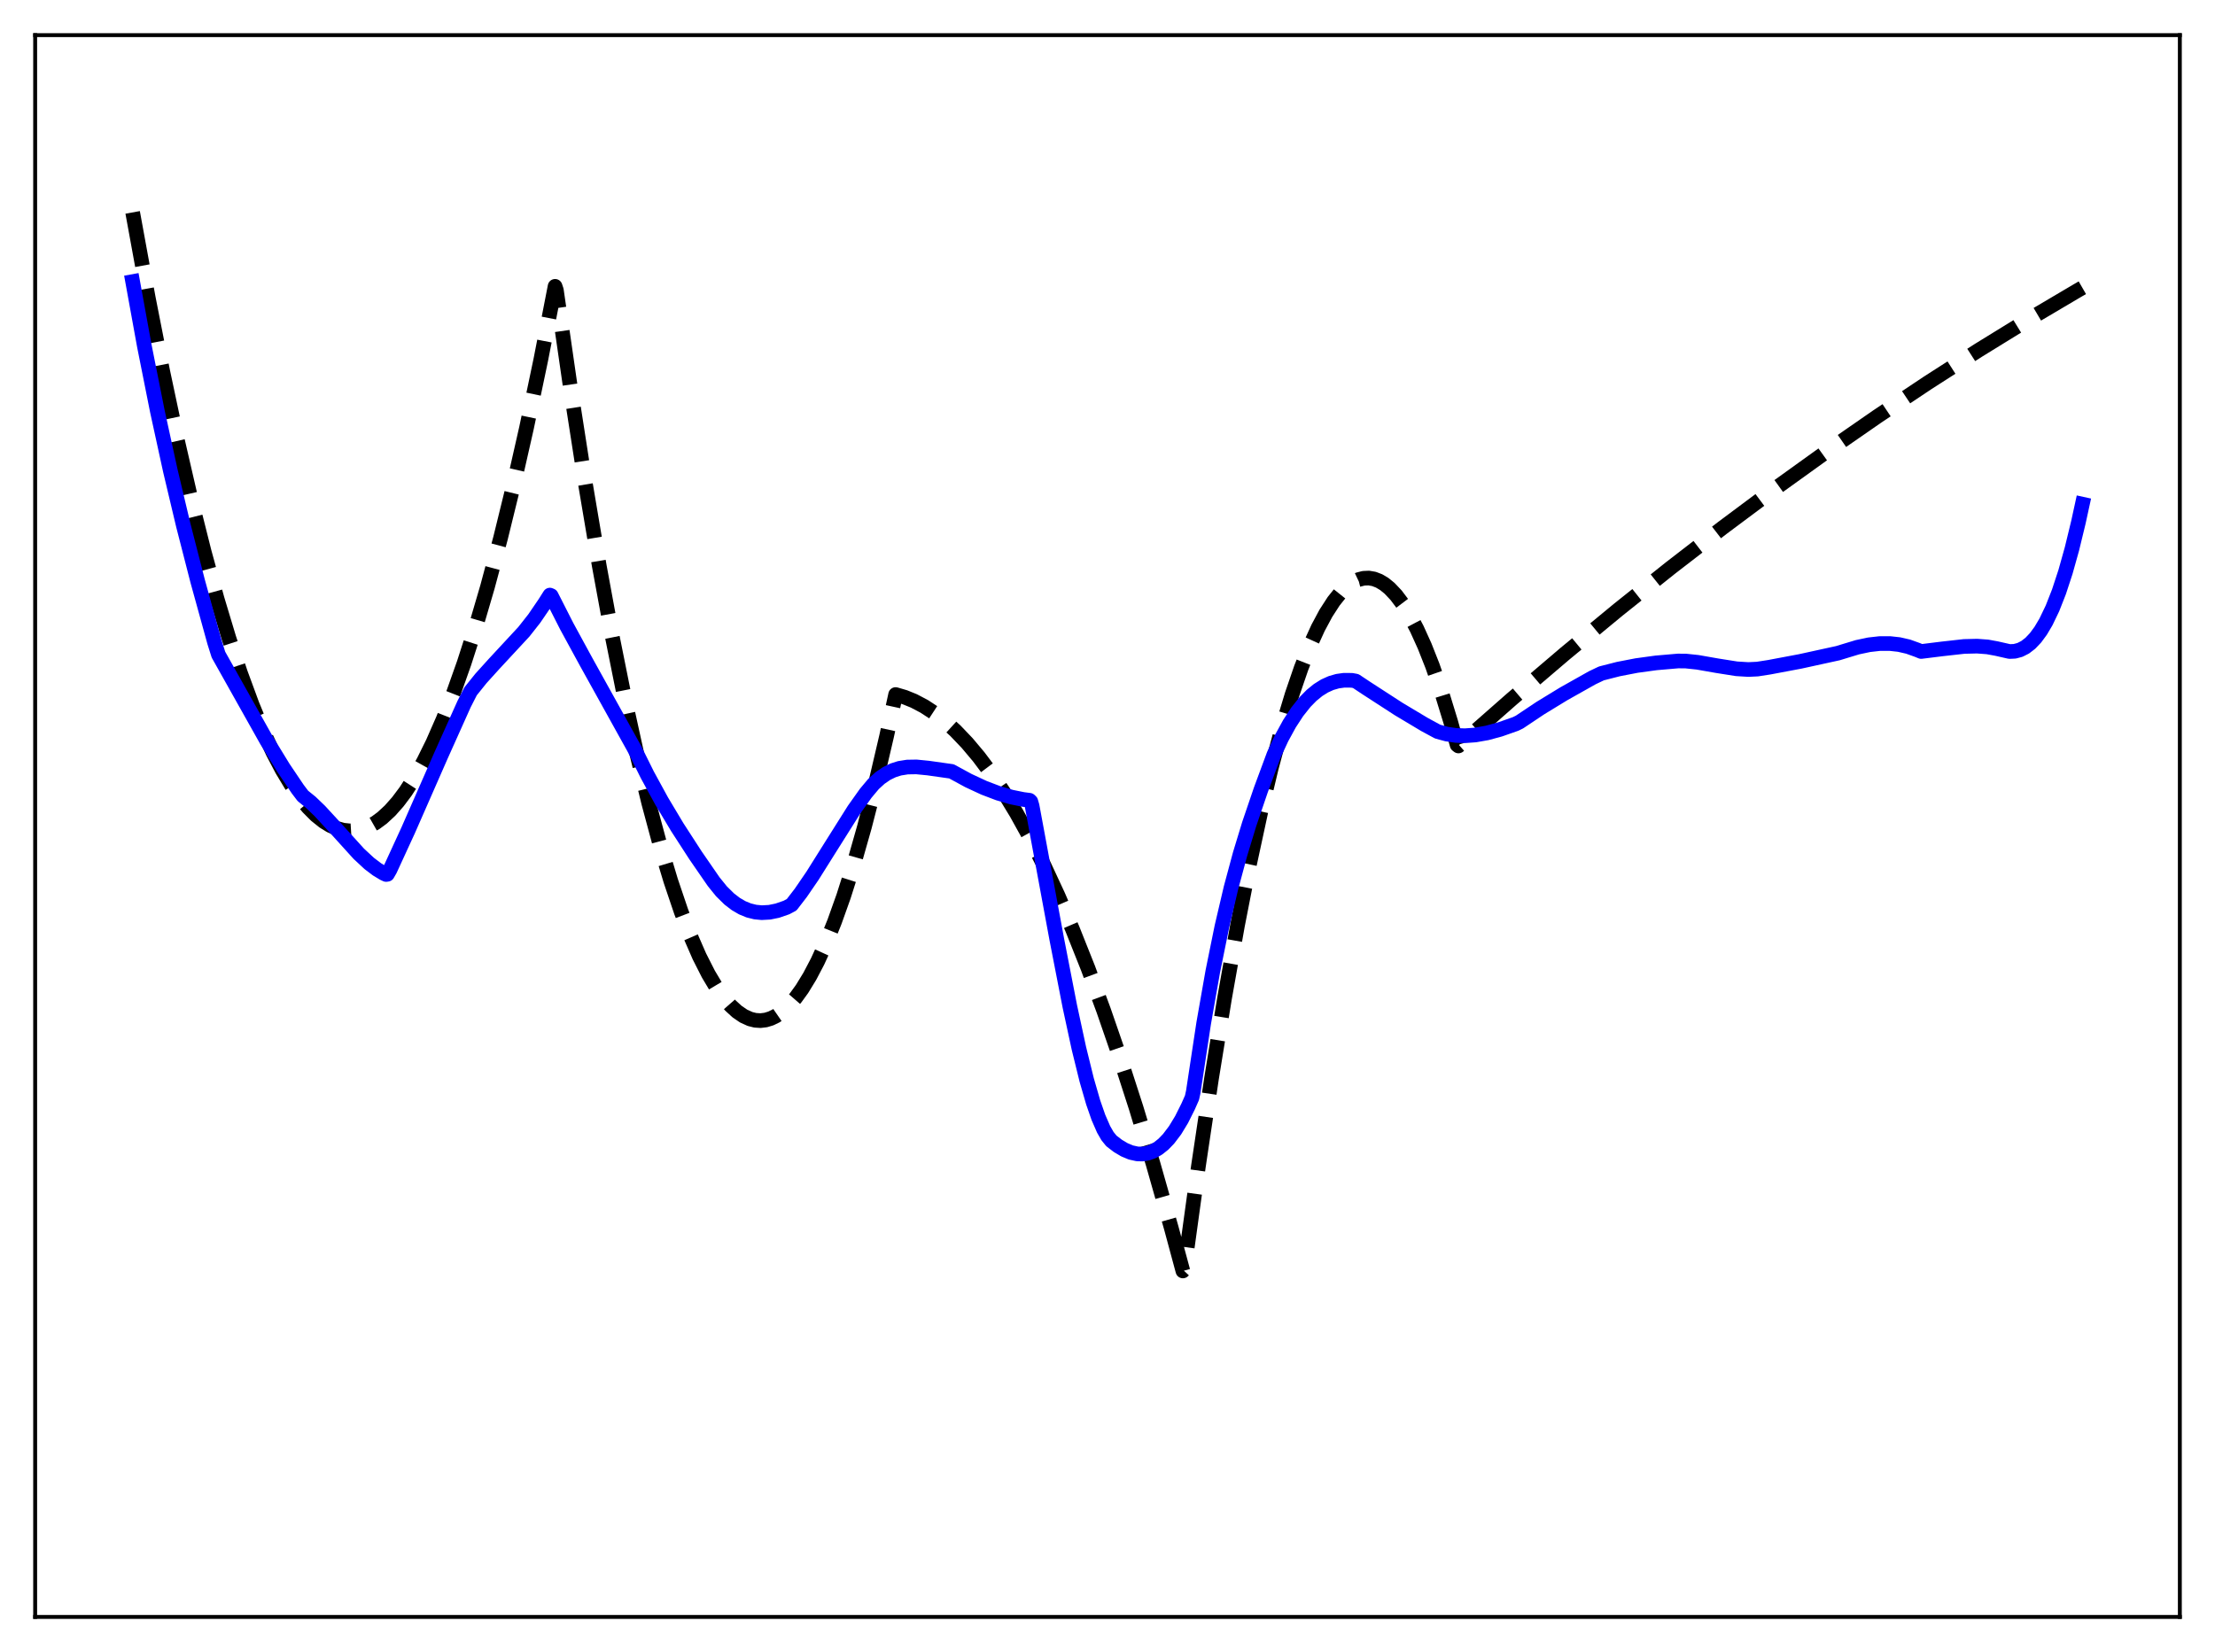 <?xml version="1.0" encoding="utf-8" standalone="no"?>
<!DOCTYPE svg PUBLIC "-//W3C//DTD SVG 1.1//EN"
  "http://www.w3.org/Graphics/SVG/1.1/DTD/svg11.dtd">
<svg xmlns:xlink="http://www.w3.org/1999/xlink" width="453.6pt" height="338.4pt" viewBox="0 0 453.6 338.4" xmlns="http://www.w3.org/2000/svg" version="1.1">
 <defs>
  <style type="text/css">*{stroke-linejoin: round; stroke-linecap: butt}</style>
 </defs>
 <g id="figure_1">
  <g id="patch_1">
   <path d="M 0 338.4 
L 453.6 338.4 
L 453.6 0 
L 0 0 
z
" style="fill: #ffffff"/>
  </g>
  <g id="axes_1">
   <g id="patch_2">
    <path d="M 7.2 331.2 
L 446.4 331.2 
L 446.4 7.2 
L 7.2 7.2 
z
" style="fill: #ffffff"/>
   </g>
   <g id="matplotlib.axis_1"/>
   <g id="matplotlib.axis_2"/>
   <g id="line2d_1">
    <path d="M 27.164 43.504 
L 30.358 60.989 
L 33.286 75.877 
L 36.214 89.674 
L 39.142 102.381 
L 41.804 112.986 
L 44.465 122.691 
L 46.861 130.654 
L 49.257 137.887 
L 51.652 144.39 
L 53.782 149.557 
L 55.911 154.148 
L 57.775 157.692 
L 59.638 160.794 
L 61.501 163.454 
L 63.098 165.383 
L 64.695 166.988 
L 66.292 168.268 
L 67.623 169.087 
L 68.954 169.68 
L 70.285 170.048 
L 71.616 170.191 
L 72.947 170.109 
L 74.278 169.801 
L 75.609 169.268 
L 76.94 168.51 
L 78.271 167.526 
L 79.868 166.048 
L 81.465 164.246 
L 83.062 162.119 
L 84.925 159.228 
L 86.788 155.895 
L 88.652 152.12 
L 90.781 147.265 
L 92.911 141.834 
L 95.04 135.826 
L 97.436 128.377 
L 99.831 120.198 
L 102.493 110.255 
L 105.155 99.41 
L 107.817 87.663 
L 110.745 73.701 
L 113.673 58.649 
L 113.939 59.447 
L 116.867 79.748 
L 119.795 98.57 
L 122.723 115.913 
L 125.385 130.395 
L 128.047 143.654 
L 130.442 154.542 
L 132.838 164.439 
L 135.233 173.345 
L 137.363 180.431 
L 139.492 186.734 
L 141.356 191.607 
L 143.219 195.881 
L 145.082 199.555 
L 146.679 202.228 
L 148.276 204.461 
L 149.607 205.985 
L 150.938 207.203 
L 152.269 208.116 
L 153.6 208.723 
L 154.665 208.989 
L 155.729 209.058 
L 156.794 208.933 
L 157.859 208.611 
L 158.924 208.094 
L 160.255 207.173 
L 161.585 205.945 
L 162.916 204.413 
L 164.247 202.574 
L 165.844 199.964 
L 167.441 196.914 
L 169.039 193.424 
L 170.902 188.795 
L 172.765 183.567 
L 174.895 176.859 
L 177.024 169.369 
L 179.153 161.095 
L 181.549 150.852 
L 183.412 142.263 
L 185.276 142.81 
L 187.139 143.567 
L 189.268 144.687 
L 191.398 146.081 
L 193.527 147.746 
L 195.657 149.685 
L 198.052 152.192 
L 200.448 155.044 
L 202.844 158.242 
L 205.505 162.199 
L 208.167 166.583 
L 210.829 171.393 
L 213.757 177.176 
L 216.685 183.475 
L 219.613 190.289 
L 222.807 198.311 
L 226.001 206.947 
L 229.196 216.197 
L 232.656 226.91 
L 236.116 238.342 
L 239.843 251.46 
L 242.239 260.335 
L 242.505 260.047 
L 245.433 238.78 
L 248.095 220.947 
L 250.756 204.543 
L 253.418 189.568 
L 255.814 177.312 
L 258.209 166.213 
L 260.339 157.319 
L 262.468 149.339 
L 264.598 142.273 
L 266.461 136.841 
L 268.324 132.109 
L 269.921 128.61 
L 271.519 125.626 
L 273.116 123.156 
L 274.447 121.49 
L 275.777 120.182 
L 277.108 119.231 
L 278.173 118.727 
L 279.238 118.452 
L 280.303 118.405 
L 281.367 118.587 
L 282.432 118.998 
L 283.497 119.637 
L 284.561 120.505 
L 285.892 121.911 
L 287.223 123.674 
L 288.554 125.795 
L 290.151 128.811 
L 291.748 132.342 
L 293.345 136.387 
L 295.209 141.756 
L 297.072 147.825 
L 298.403 152.589 
L 298.669 152.799 
L 309.583 143.195 
L 320.496 133.887 
L 331.409 124.876 
L 342.057 116.37 
L 352.704 108.146 
L 363.351 100.204 
L 373.999 92.545 
L 384.38 85.349 
L 394.761 78.42 
L 405.142 71.761 
L 415.257 65.529 
L 425.372 59.553 
L 426.436 58.939 
L 426.436 58.939 
" clip-path="url(#p7a89dfecba)" style="fill: none; stroke-dasharray: 11.1,4.8; stroke-dashoffset: 0; stroke: #000000; stroke-width: 3"/>
   </g>
   <g id="line2d_2">
    <path d="M 27.164 57.676 
L 29.559 70.853 
L 32.221 84.216 
L 34.883 96.412 
L 37.545 107.619 
L 40.473 119.022 
L 43.933 131.559 
L 44.732 134.092 
L 54.58 151.636 
L 58.041 157.286 
L 60.969 161.634 
L 62.033 163.035 
L 63.631 164.325 
L 65.494 166.117 
L 68.156 169.009 
L 73.479 174.882 
L 75.609 176.86 
L 77.206 178.073 
L 78.537 178.876 
L 79.069 179.124 
L 79.335 179.085 
L 79.868 178.158 
L 83.594 170.054 
L 90.249 154.895 
L 95.04 144.216 
L 96.371 141.603 
L 98.5 138.953 
L 101.162 136.009 
L 107.284 129.404 
L 109.414 126.698 
L 111.543 123.576 
L 112.608 121.893 
L 112.874 122.006 
L 116.068 128.289 
L 120.061 135.62 
L 129.91 153.371 
L 132.572 158.728 
L 135.5 164.089 
L 138.694 169.429 
L 142.42 175.187 
L 146.147 180.593 
L 147.744 182.568 
L 149.341 184.142 
L 150.672 185.165 
L 152.003 185.942 
L 153.334 186.488 
L 154.665 186.818 
L 155.996 186.947 
L 157.593 186.861 
L 159.19 186.534 
L 161.053 185.89 
L 162.118 185.324 
L 163.981 182.903 
L 166.377 179.403 
L 169.837 173.892 
L 174.895 165.86 
L 177.29 162.488 
L 178.887 160.582 
L 180.218 159.367 
L 181.549 158.451 
L 182.88 157.799 
L 184.211 157.375 
L 185.808 157.119 
L 187.671 157.089 
L 190.067 157.324 
L 194.858 158.002 
L 198.319 159.884 
L 201.513 161.37 
L 204.441 162.483 
L 207.103 163.261 
L 209.498 163.748 
L 210.829 163.922 
L 211.095 164.17 
L 211.361 165.087 
L 216.419 192.433 
L 219.081 206.115 
L 220.944 214.739 
L 222.541 221.22 
L 223.872 225.816 
L 224.937 228.878 
L 226.001 231.323 
L 226.8 232.713 
L 227.599 233.699 
L 228.929 234.718 
L 230.26 235.511 
L 231.591 236.067 
L 232.922 236.36 
L 233.987 236.386 
L 235.052 236.214 
L 236.116 235.83 
L 237.181 235.219 
L 238.246 234.369 
L 239.311 233.267 
L 240.641 231.514 
L 241.972 229.32 
L 243.303 226.66 
L 244.102 224.856 
L 244.368 223.637 
L 246.497 209.593 
L 248.361 198.993 
L 250.224 189.82 
L 252.087 181.873 
L 253.951 174.944 
L 255.814 168.821 
L 258.209 161.785 
L 260.871 154.595 
L 262.468 151.166 
L 264.065 148.243 
L 265.663 145.793 
L 267.26 143.787 
L 268.591 142.432 
L 269.921 141.346 
L 271.252 140.511 
L 272.583 139.911 
L 273.914 139.526 
L 275.245 139.34 
L 276.842 139.355 
L 277.641 139.503 
L 279.77 140.919 
L 286.425 145.232 
L 291.748 148.416 
L 294.41 149.858 
L 296.273 150.363 
L 298.137 150.637 
L 300 150.703 
L 302.129 150.55 
L 304.525 150.129 
L 307.187 149.408 
L 310.381 148.285 
L 311.18 147.891 
L 315.439 145.044 
L 320.23 142.119 
L 326.086 138.825 
L 327.949 137.936 
L 331.409 137.052 
L 335.136 136.33 
L 339.129 135.783 
L 343.654 135.392 
L 345.251 135.409 
L 347.647 135.662 
L 351.639 136.362 
L 355.632 136.993 
L 358.028 137.139 
L 359.891 137.05 
L 362.287 136.679 
L 368.675 135.476 
L 376.394 133.787 
L 377.725 133.38 
L 380.387 132.573 
L 382.783 132.066 
L 384.912 131.827 
L 387.041 131.82 
L 388.905 132.027 
L 390.768 132.455 
L 392.631 133.123 
L 393.43 133.45 
L 397.689 132.921 
L 402.214 132.416 
L 404.876 132.35 
L 407.005 132.509 
L 408.868 132.85 
L 411.53 133.454 
L 412.595 133.404 
L 413.66 133.121 
L 414.724 132.58 
L 415.789 131.759 
L 416.854 130.634 
L 417.919 129.184 
L 418.983 127.385 
L 420.314 124.613 
L 421.645 121.222 
L 422.976 117.17 
L 424.307 112.419 
L 425.638 106.93 
L 426.436 103.268 
L 426.436 103.268 
" clip-path="url(#p7a89dfecba)" style="fill: none; stroke: #0000ff; stroke-width: 3; stroke-linecap: square"/>
   </g>
   <g id="patch_3">
    <path d="M 7.2 331.2 
L 7.2 7.2 
" style="fill: none; stroke: #000000; stroke-width: 0.8; stroke-linejoin: miter; stroke-linecap: square"/>
   </g>
   <g id="patch_4">
    <path d="M 446.4 331.2 
L 446.4 7.2 
" style="fill: none; stroke: #000000; stroke-width: 0.8; stroke-linejoin: miter; stroke-linecap: square"/>
   </g>
   <g id="patch_5">
    <path d="M 7.2 331.2 
L 446.4 331.2 
" style="fill: none; stroke: #000000; stroke-width: 0.8; stroke-linejoin: miter; stroke-linecap: square"/>
   </g>
   <g id="patch_6">
    <path d="M 7.2 7.2 
L 446.4 7.2 
" style="fill: none; stroke: #000000; stroke-width: 0.8; stroke-linejoin: miter; stroke-linecap: square"/>
   </g>
  </g>
 </g>
 <defs>
  <clipPath id="p7a89dfecba">
   <rect x="7.2" y="7.2" width="439.2" height="324"/>
  </clipPath>
 </defs>
</svg>

